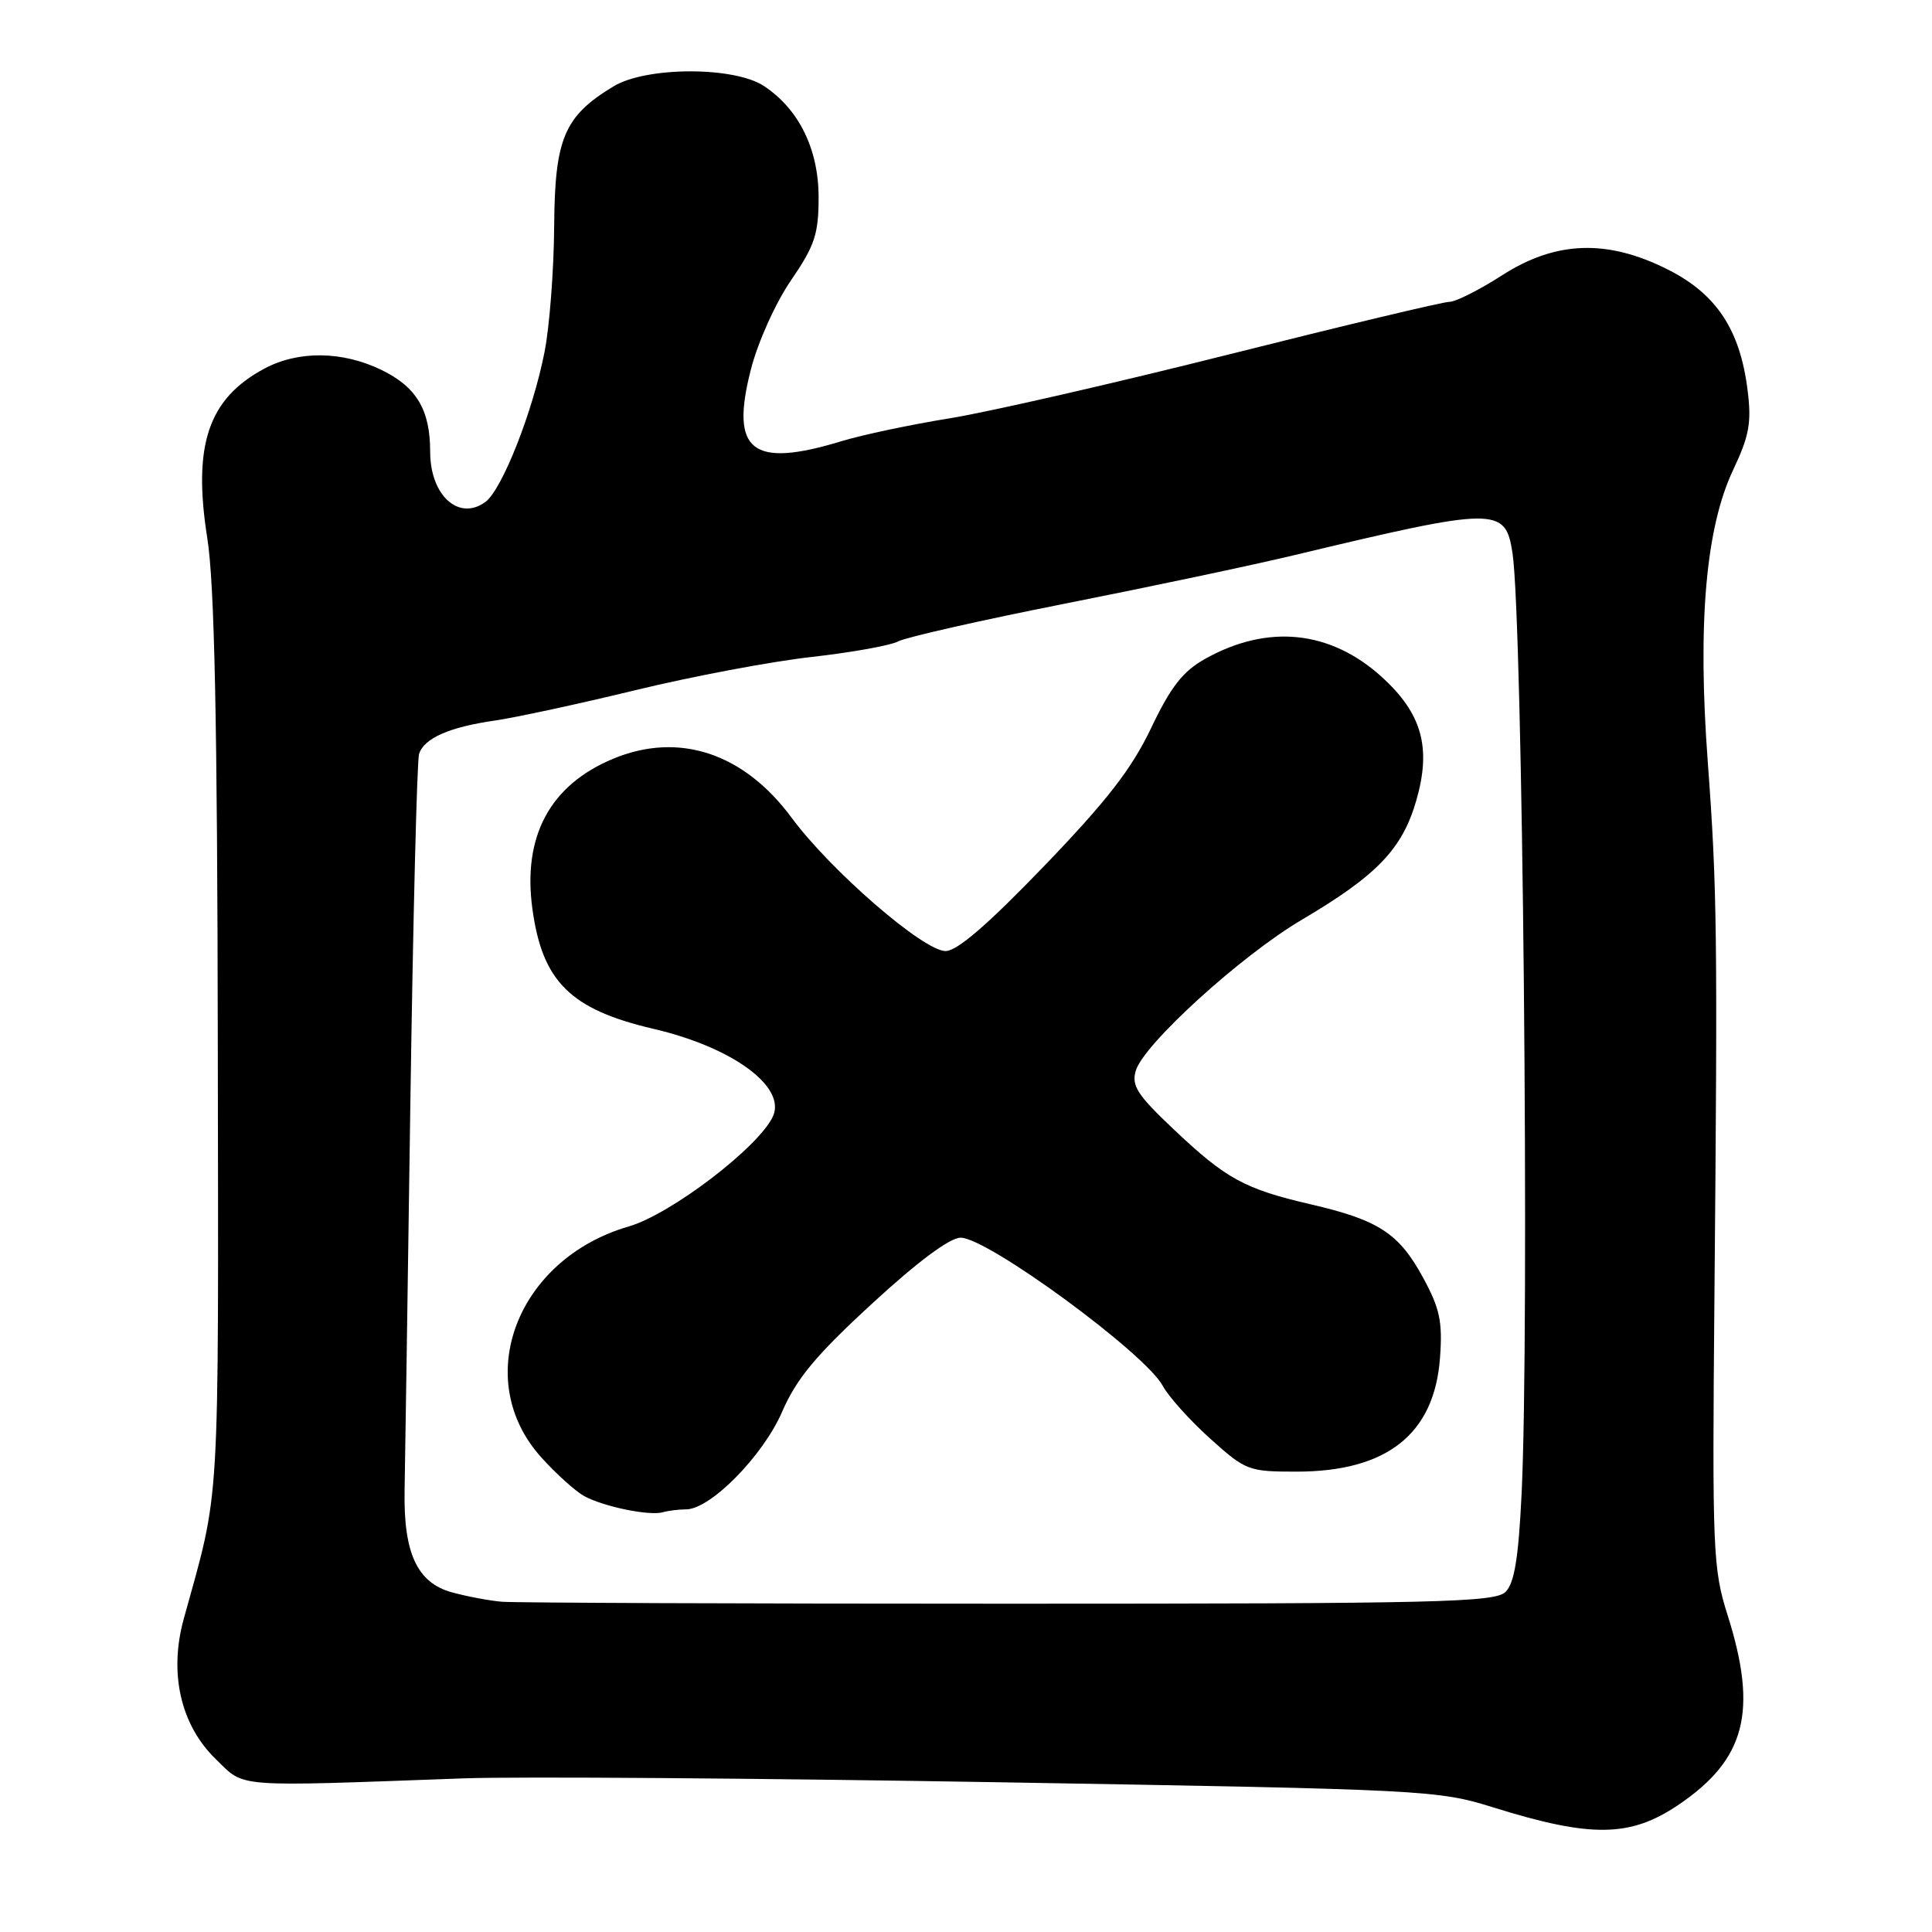 <?xml version="1.0" encoding="UTF-8" standalone="no"?>
<!DOCTYPE svg PUBLIC "-//W3C//DTD SVG 1.1//EN" "http://www.w3.org/Graphics/SVG/1.1/DTD/svg11.dtd" >
<svg xmlns="http://www.w3.org/2000/svg" xmlns:xlink="http://www.w3.org/1999/xlink" version="1.1" viewBox="0 0 256 256">
 <g >
 <path fill="currentColor"
d=" M 222.36 239.18 C 231.30 233.15 232.96 226.77 228.91 214.00 C 226.97 207.85 226.87 205.57 227.17 172.00 C 227.60 123.82 227.53 117.74 226.29 100.97 C 224.92 82.59 226.02 69.94 229.65 62.27 C 231.79 57.74 232.11 56.01 231.56 51.67 C 230.57 43.72 227.45 38.98 221.07 35.75 C 212.99 31.66 206.16 31.89 199.00 36.50 C 196.01 38.42 192.88 40.00 192.03 40.00 C 191.19 40.00 178.08 43.13 162.89 46.95 C 147.71 50.77 131.06 54.58 125.89 55.42 C 120.73 56.25 114.25 57.62 111.50 58.46 C 99.60 62.08 96.71 59.79 99.50 48.94 C 100.42 45.34 102.76 40.14 104.81 37.15 C 107.96 32.55 108.47 31.02 108.47 26.15 C 108.47 19.77 105.86 14.46 101.23 11.40 C 97.28 8.79 85.64 8.81 81.30 11.44 C 74.75 15.40 73.51 18.33 73.43 30.00 C 73.39 35.78 72.82 43.25 72.16 46.61 C 70.61 54.54 66.52 64.90 64.32 66.51 C 60.79 69.09 57.00 65.65 57.00 59.86 C 57.00 54.30 55.19 51.27 50.53 49.01 C 45.34 46.50 39.51 46.44 35.02 48.85 C 27.58 52.84 25.52 58.99 27.47 71.33 C 28.42 77.30 28.80 95.40 28.86 138.64 C 28.95 201.40 29.22 196.90 24.35 214.50 C 22.36 221.70 23.93 228.57 28.59 233.09 C 32.54 236.92 30.54 236.76 61.50 235.64 C 68.65 235.39 100.57 235.62 132.43 236.16 C 189.13 237.12 190.51 237.19 197.93 239.51 C 210.83 243.53 216.01 243.46 222.36 239.18 Z  M 66.50 212.24 C 64.85 212.10 61.87 211.54 59.87 210.99 C 55.28 209.73 53.46 205.80 53.61 197.50 C 53.67 194.20 54.02 171.25 54.37 146.50 C 54.73 121.75 55.25 100.78 55.53 99.90 C 56.19 97.81 59.58 96.33 65.62 95.47 C 68.30 95.08 76.67 93.28 84.20 91.45 C 91.74 89.62 102.24 87.64 107.55 87.05 C 112.85 86.45 118.02 85.53 119.03 84.98 C 120.05 84.44 130.02 82.18 141.19 79.97 C 152.36 77.76 166.00 74.88 171.50 73.56 C 198.29 67.15 199.47 67.14 200.41 73.26 C 201.77 82.02 202.68 176.15 201.62 197.93 C 201.21 206.42 200.67 209.76 199.50 210.93 C 198.10 212.32 190.74 212.50 133.71 212.50 C 98.40 212.50 68.15 212.38 66.50 212.24 Z  M 90.90 200.00 C 94.12 200.00 101.09 192.93 103.63 187.08 C 105.53 182.69 108.09 179.60 115.55 172.74 C 121.61 167.16 125.86 164.00 127.29 164.00 C 130.86 164.00 151.76 179.32 154.07 183.63 C 154.84 185.06 157.66 188.20 160.34 190.61 C 165.06 194.86 165.43 195.00 171.79 195.00 C 183.80 195.00 190.08 190.01 190.81 179.89 C 191.16 175.12 190.79 173.38 188.55 169.27 C 185.37 163.42 182.67 161.66 173.68 159.58 C 164.90 157.54 162.46 156.21 155.54 149.66 C 150.70 145.09 149.90 143.86 150.50 141.86 C 151.55 138.35 164.49 126.59 172.50 121.87 C 182.45 116.00 185.79 112.52 187.65 106.12 C 189.70 99.07 188.43 94.53 183.05 89.66 C 176.24 83.51 167.96 82.67 159.69 87.30 C 156.73 88.96 155.14 90.99 152.53 96.47 C 149.95 101.88 146.69 106.09 138.34 114.77 C 130.84 122.56 126.81 126.03 125.28 126.02 C 122.33 125.99 110.08 115.37 104.89 108.35 C 98.55 99.76 89.92 96.92 81.22 100.55 C 72.88 104.03 69.24 110.80 70.54 120.39 C 71.85 130.06 75.57 133.76 86.60 136.33 C 97.08 138.77 104.22 144.02 102.41 147.94 C 100.53 152.01 88.90 160.89 83.32 162.51 C 68.42 166.84 62.39 182.79 71.74 193.13 C 73.71 195.32 76.27 197.61 77.41 198.24 C 80.01 199.65 86.05 200.89 87.83 200.38 C 88.56 200.17 89.95 200.00 90.90 200.00 Z "/>
</g>
</svg>